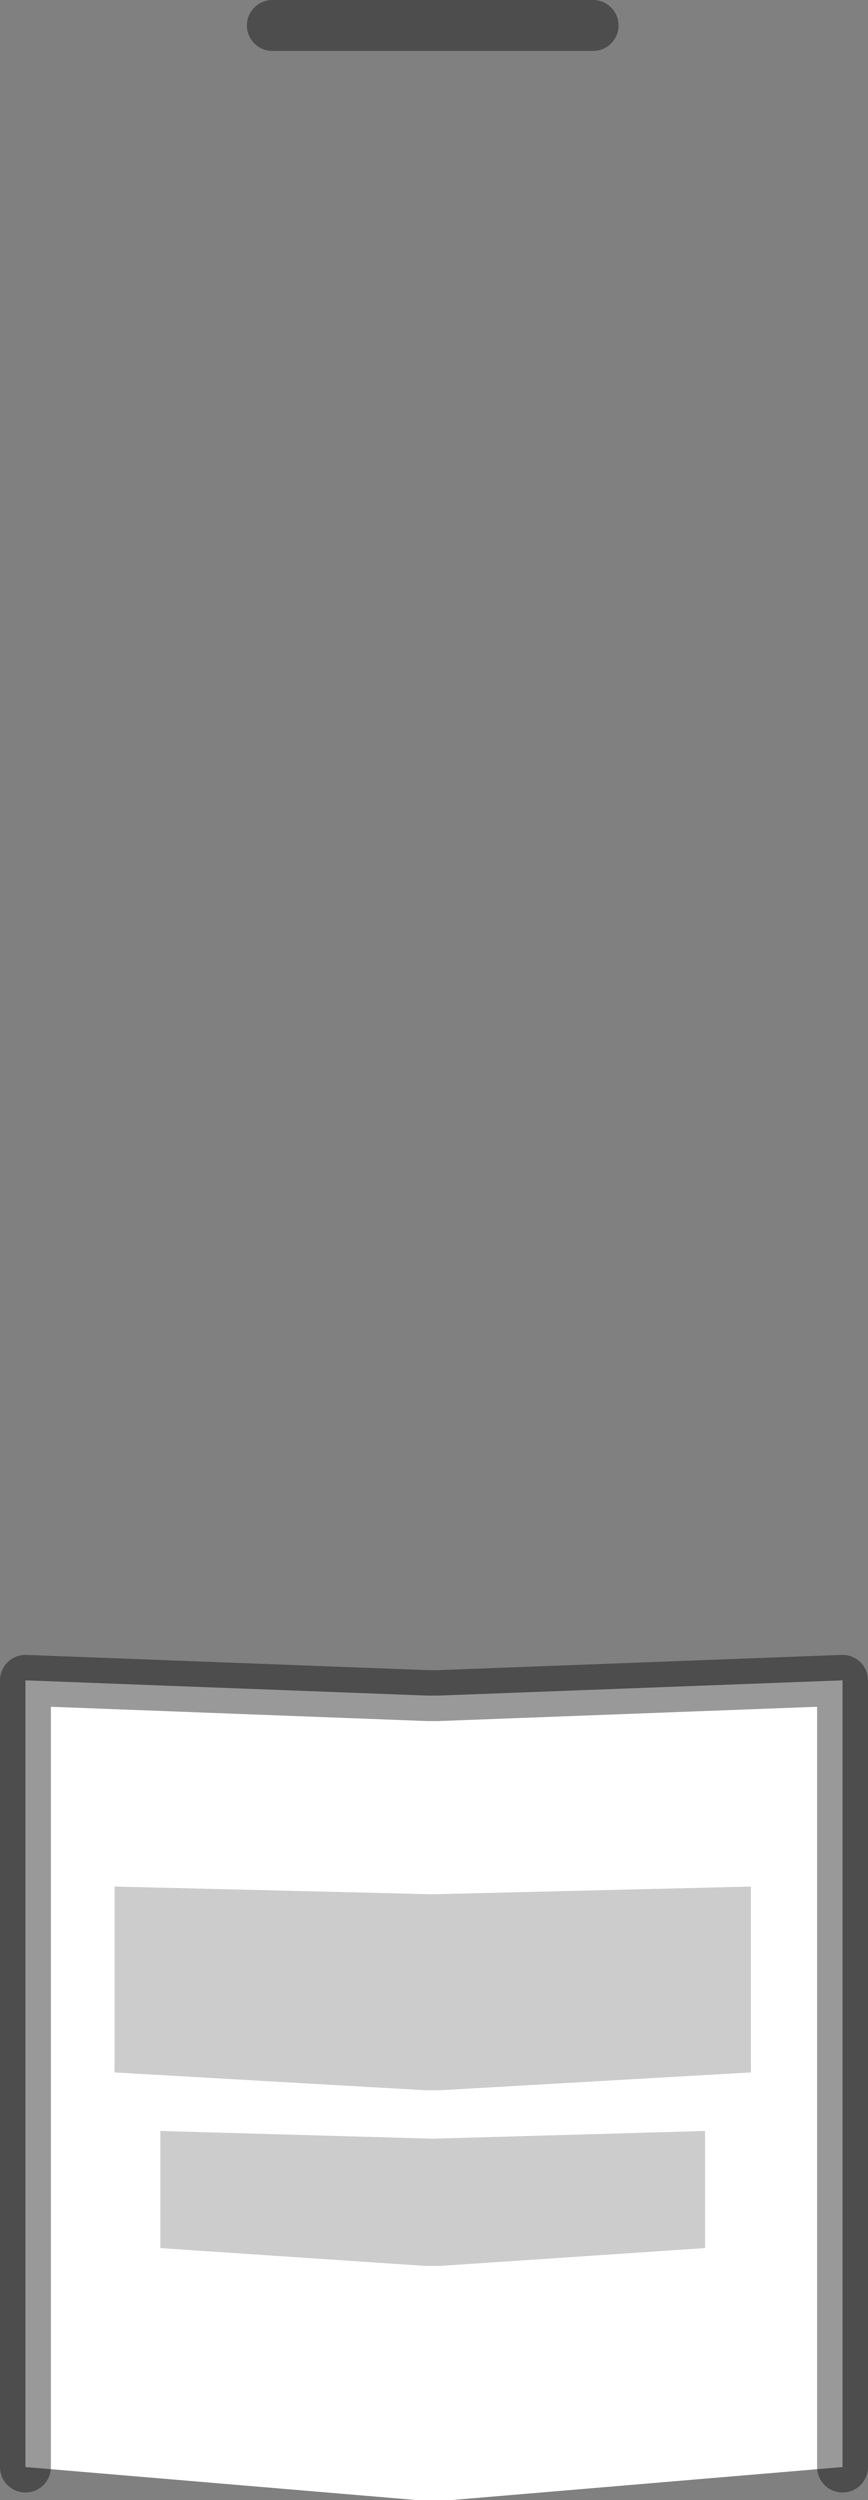 <?xml version="1.0" encoding="UTF-8" standalone="no"?>
<svg xmlns:xlink="http://www.w3.org/1999/xlink" height="49.1px" width="17.05px" xmlns="http://www.w3.org/2000/svg">
  <rect width="100%" height="100%" fill="#808080" stroke="none"/>
  <g transform="matrix(1.0, 0.0, 0.0, 1.0, 8.25, 42.95)">
    <path d="M-7.75 5.5 L-7.75 -9.95 0.15 -9.65 0.35 -9.65 8.3 -9.95 8.3 5.5 0.6 6.15 0.2 6.15 -0.05 6.15 -7.75 5.5" fill="#ffffff" fill-rule="evenodd" stroke="none"/>
    <path d="M-7.75 5.5 L-7.75 -9.95 0.15 -9.65 0.35 -9.65 8.3 -9.95 8.3 5.5 M-2.9 -42.45 L3.4 -42.45" fill="none" stroke="#000000" stroke-linecap="round" stroke-linejoin="round" stroke-opacity="0.4" stroke-width="1.0"/>
    <path d="M5.6 -1.1 L5.6 1.2 0.4 1.55 0.1 1.55 -5.1 1.2 -5.1 -1.1 0.2 -0.95 0.3 -0.95 5.6 -1.1 M0.1 -1.9 L-6.0 -2.25 -6.0 -5.9 0.2 -5.75 0.3 -5.75 6.5 -5.9 6.5 -2.25 0.4 -1.9 0.1 -1.9" fill="#cccccc" fill-rule="evenodd" stroke="none"/>
  </g>
</svg>
